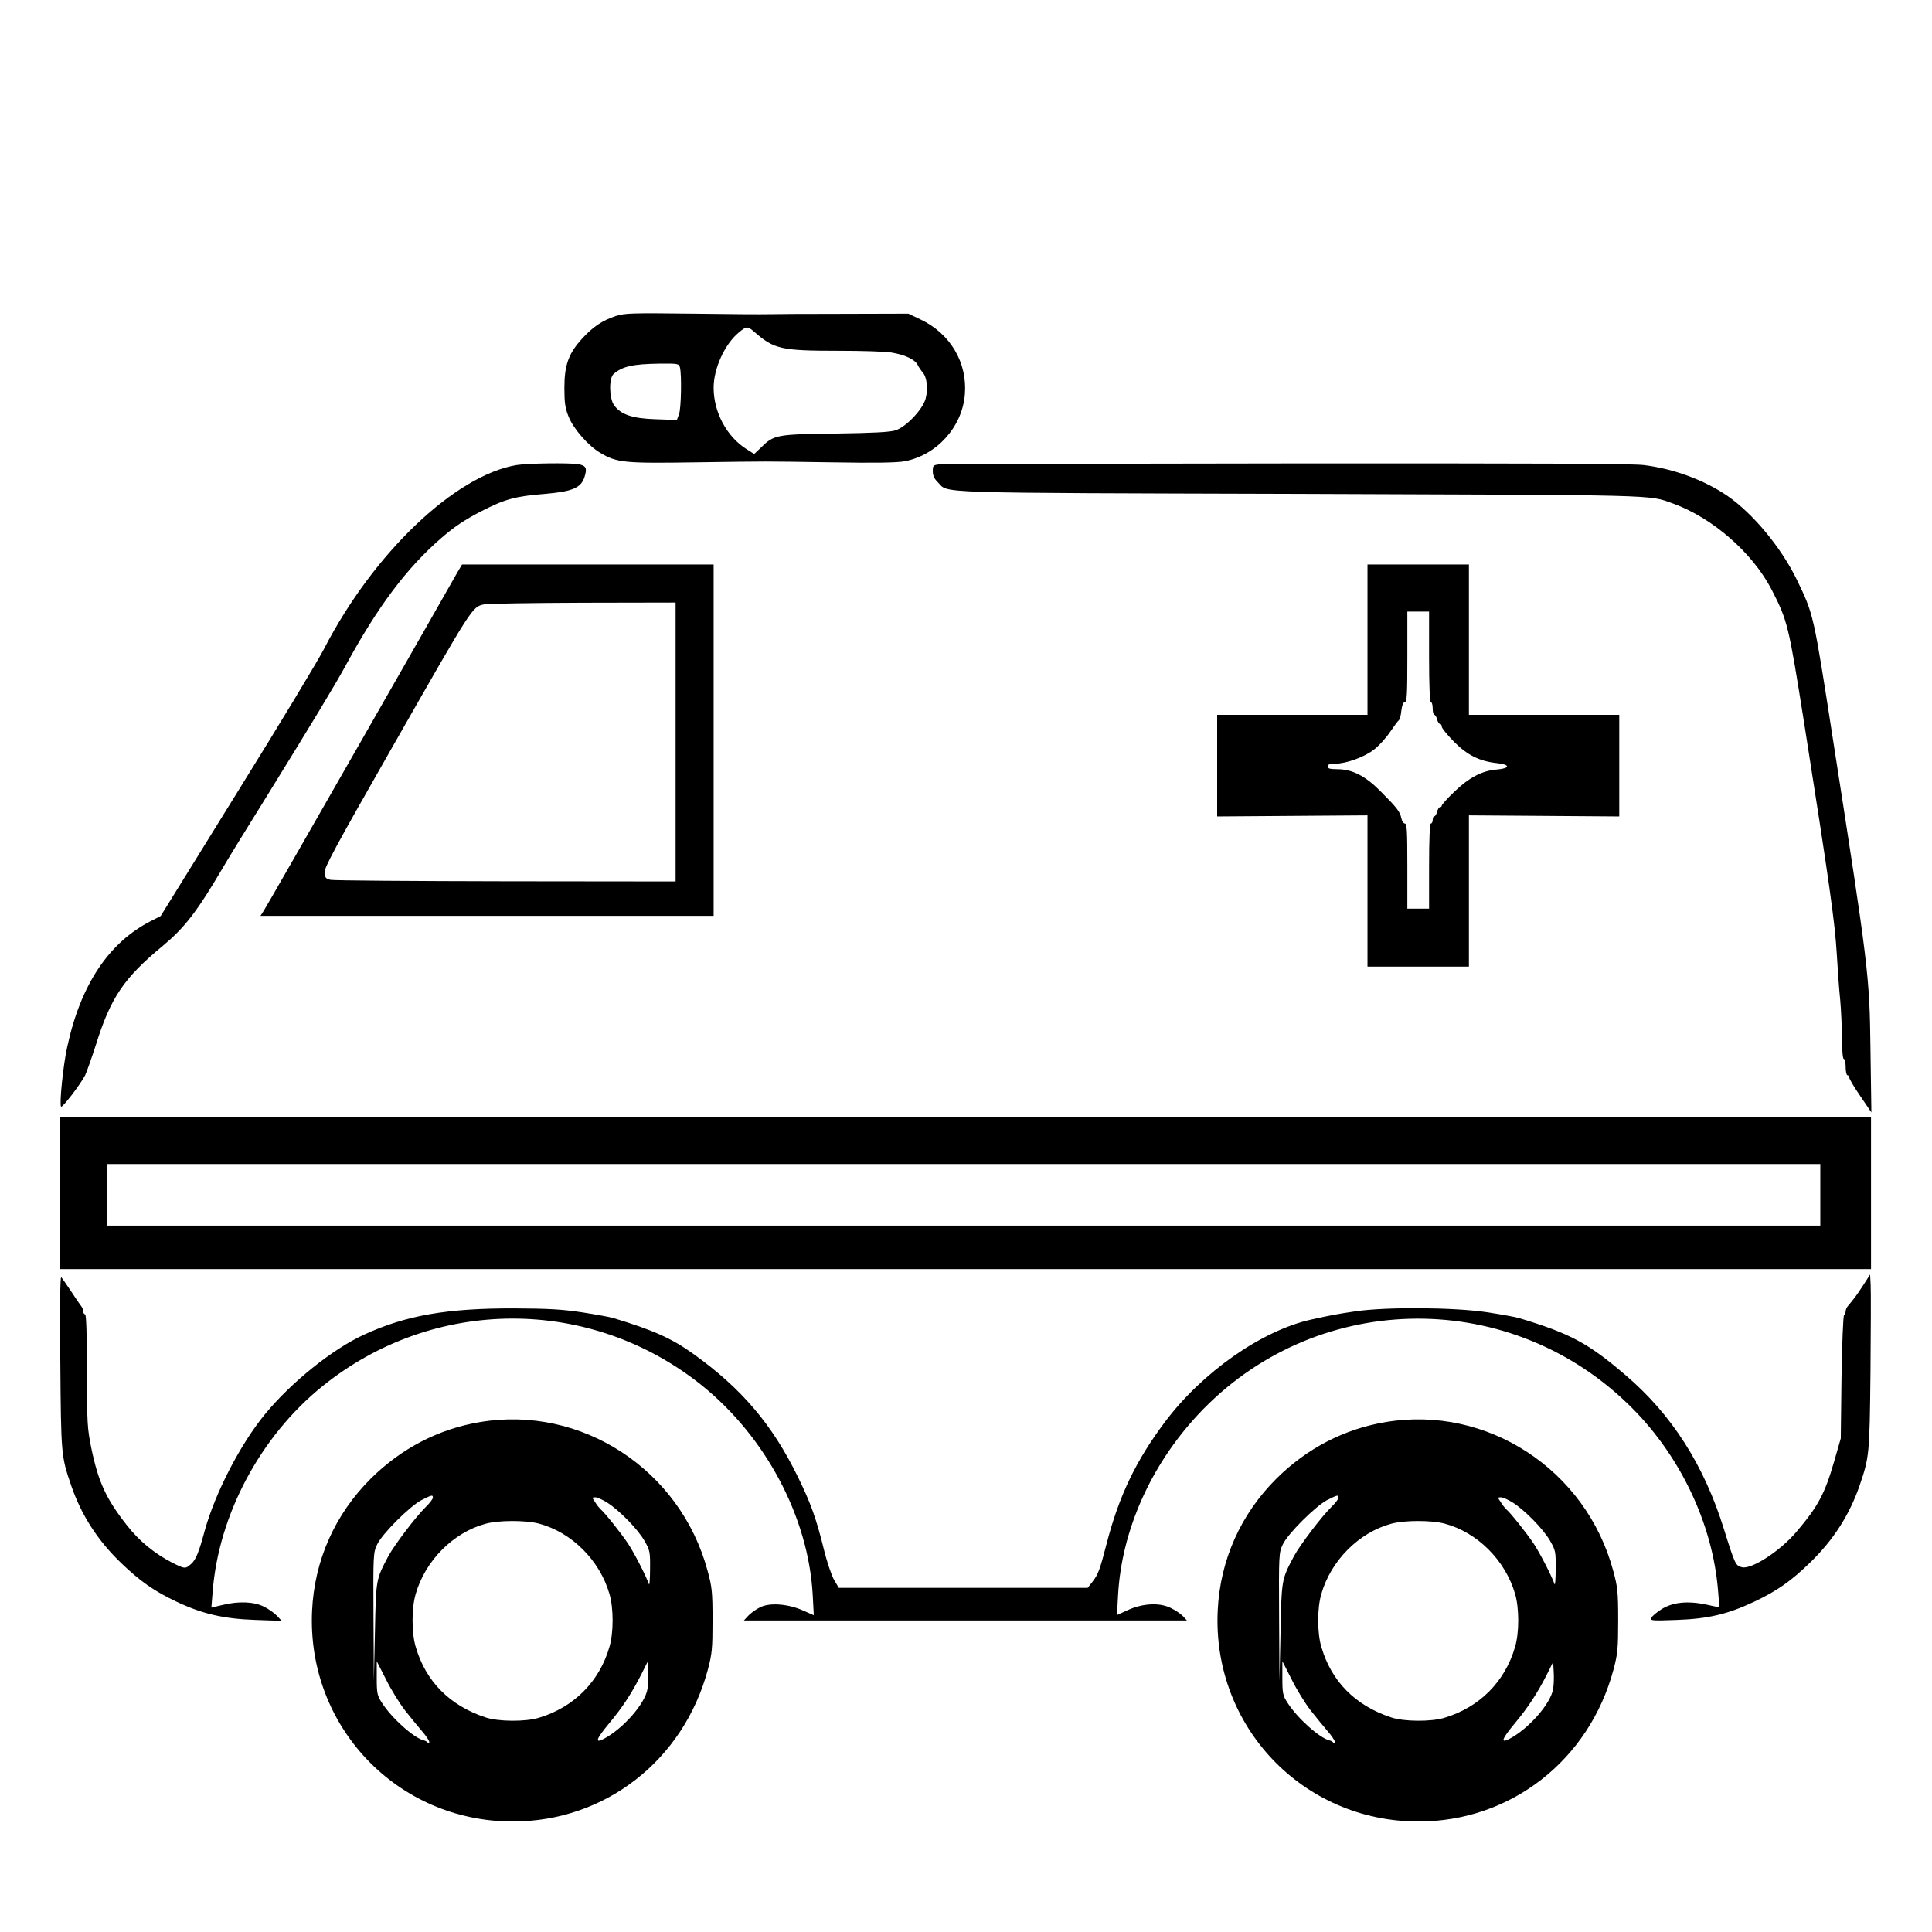 <?xml version="1.0" standalone="no"?>
<!DOCTYPE svg PUBLIC "-//W3C//DTD SVG 20010904//EN"
 "http://www.w3.org/TR/2001/REC-SVG-20010904/DTD/svg10.dtd">
<svg version="1.0" xmlns="http://www.w3.org/2000/svg"
 width="2048pt" height="2048pt" viewBox="0 0 2048 2048"
 preserveAspectRatio="xMidYMid meet">
<g transform="translate(0,2048) scale(0.192,-0.192)"
fill="#000000" stroke="none">
<path d="M3400 8922 c-75 -25 -126 -59 -187 -126 -74 -81 -97 -145 -97 -271 0
-81 4 -111 23 -158 26 -67 110 -163 176 -201 91 -54 132 -58 523 -52 433 6
350 6 757 0 238 -4 358 -2 400 6 177 34 317 189 332 368 15 176 -80 337 -245
415 l-67 32 -365 -1 c-201 0 -385 -1 -410 -2 -25 -1 -211 0 -415 3 -337 4
-375 3 -425 -13z m765 -88 c109 -95 146 -104 465 -104 129 0 261 -4 293 -10
73 -12 128 -38 143 -67 6 -13 19 -32 28 -42 24 -27 31 -92 16 -147 -17 -59
-107 -154 -165 -173 -29 -10 -121 -15 -330 -18 -326 -4 -342 -7 -410 -74 l-41
-39 -44 28 c-108 69 -180 203 -180 338 0 106 61 240 138 304 44 37 49 37 87 4z
m-411 -196 c10 -39 7 -224 -5 -258 l-12 -32 -116 4 c-130 4 -194 26 -231 78
-27 38 -29 149 -2 172 48 42 106 55 253 57 103 1 107 0 113 -21z M2852 8099
c-340 -57 -790 -486 -1062 -1013 -31 -61 -247 -419 -480 -794 l-423 -683 -51
-26 c-234 -118 -391 -352 -465 -697 -22 -98 -44 -313 -34 -329 6 -9 106 121
133 173 9 19 36 96 60 170 81 259 154 367 367 543 121 101 188 186 330 427 27
47 139 229 248 404 249 403 380 619 435 721 176 323 334 534 525 700 75 65
131 102 220 148 132 68 190 84 355 97 150 13 198 33 217 93 16 49 9 63 -35 71
-53 8 -277 5 -340 -5z M5188 8103 c-36 -4 -38 -6 -38 -38 0 -24 8 -42 29 -62
60 -61 -65 -57 1991 -63 2017 -7 1930 -4 2066 -53 219 -79 440 -272 546 -477
88 -172 93 -195 178 -730 141 -895 170 -1100 181 -1280 5 -85 13 -200 19 -255
5 -55 9 -151 10 -212 0 -69 4 -113 10 -113 6 0 10 -20 10 -45 0 -25 5 -45 10
-45 6 0 10 -6 10 -13 0 -7 27 -53 61 -102 l61 -90 -5 345 c-5 414 -10 451
-208 1720 -107 690 -106 684 -198 875 -87 179 -242 366 -384 464 -127 87 -297
150 -462 170 -63 8 -651 10 -1970 9 -1034 -1 -1897 -3 -1917 -5z M2526 7508
c-13 -24 -255 -448 -538 -943 -283 -495 -522 -912 -532 -927 l-18 -28 1251 0
1251 0 0 970 0 970 -695 0 -694 0 -25 -42z m1204 -938 l0 -770 -937 1 c-516 1
-951 4 -968 8 -25 5 -31 12 -33 39 -3 27 57 138 369 685 454 796 445 782 512
797 17 4 263 8 545 9 l512 1 0 -770z M7550 7135 l0 -415 -415 0 -415 0 0 -281
0 -280 415 3 415 3 0 -417 0 -418 280 0 280 0 0 418 0 417 415 -3 415 -3 0
280 0 281 -415 0 -415 0 0 415 0 415 -280 0 -280 0 0 -415z m340 -95 c0 -160
4 -250 10 -250 6 0 10 -16 10 -35 0 -19 4 -35 9 -35 5 0 12 -11 15 -25 4 -14
11 -25 16 -25 6 0 10 -7 10 -15 0 -9 31 -46 68 -84 75 -75 142 -108 240 -118
72 -8 69 -29 -5 -35 -80 -6 -154 -45 -235 -124 -38 -36 -68 -70 -68 -75 0 -5
-4 -9 -10 -9 -5 0 -12 -11 -16 -25 -3 -14 -10 -25 -15 -25 -5 0 -9 -9 -9 -20
0 -11 -4 -20 -10 -20 -6 0 -10 -85 -10 -235 l0 -235 -60 0 -60 0 0 235 c0 193
-2 235 -14 235 -7 0 -16 13 -19 29 -8 37 -23 57 -117 151 -85 85 -155 120
-240 120 -38 0 -50 4 -50 15 0 11 11 15 39 15 63 0 165 37 218 79 27 21 66 64
88 97 22 32 44 62 49 65 4 4 11 27 13 53 4 30 10 46 19 46 12 0 14 45 14 250
l0 250 60 0 60 0 0 -250z M330 4080 l0 -420 5000 0 5000 0 0 420 0 420 -5000
0 -5000 0 0 -420z m9720 -10 l0 -170 -4730 0 -4730 0 0 170 0 170 4730 0 4730
0 0 -170z M10287 3571 c-34 -52 -49 -73 -87 -118 -5 -7 -10 -18 -10 -26 0 -7
-4 -17 -9 -22 -5 -6 -11 -161 -14 -345 l-4 -335 -36 -125 c-52 -181 -90 -251
-210 -392 -89 -105 -248 -208 -300 -194 -34 8 -38 15 -98 207 -110 356 -289
636 -545 854 -205 176 -306 230 -589 315 -16 5 -93 19 -170 31 -181 28 -558
31 -730 6 -102 -15 -134 -21 -247 -46 -273 -61 -601 -291 -807 -566 -159 -212
-253 -407 -321 -670 -38 -147 -47 -171 -79 -212 l-26 -33 -687 0 -687 0 -26
44 c-14 25 -39 98 -55 163 -43 176 -75 264 -146 408 -141 288 -310 486 -575
676 -121 87 -223 132 -444 199 -16 5 -93 19 -170 31 -113 17 -186 21 -375 22
-372 1 -598 -38 -832 -146 -172 -79 -399 -261 -544 -437 -138 -168 -276 -436
-334 -645 -32 -119 -49 -161 -76 -184 -31 -27 -33 -27 -103 8 -97 50 -182 119
-250 206 -115 146 -158 239 -197 427 -22 109 -24 138 -24 427 0 201 -4 311
-10 311 -5 0 -10 7 -10 15 0 9 -5 21 -10 28 -6 7 -31 44 -56 82 -26 39 -51 75
-56 80 -6 6 -8 -175 -5 -470 4 -514 5 -519 60 -680 56 -163 146 -303 275 -427
105 -101 183 -156 308 -215 142 -67 260 -94 434 -100 l145 -5 -25 27 c-14 15
-46 38 -72 51 -56 28 -139 32 -232 9 l-59 -14 7 87 c33 426 263 858 606 1135
615 497 1481 498 2096 4 353 -285 587 -727 611 -1155 l6 -113 -59 26 c-83 37
-186 45 -239 17 -22 -11 -51 -32 -64 -46 l-24 -26 1223 0 1223 0 -21 23 c-12
13 -43 34 -68 46 -62 31 -155 26 -238 -12 l-59 -27 6 112 c20 354 179 713 442
995 633 679 1693 709 2366 65 288 -274 476 -663 505 -1044 l7 -86 -69 15
c-107 23 -189 14 -251 -25 -28 -18 -54 -40 -57 -49 -6 -14 9 -15 141 -10 174
6 283 32 429 101 125 59 203 114 307 215 130 126 218 264 274 426 54 158 55
172 60 625 2 234 3 451 1 482 l-3 58 -38 -59z M2649 2815 c-228 -38 -433 -145
-601 -311 -199 -198 -312 -452 -325 -730 -30 -639 470 -1164 1108 -1164 509 0
942 337 1077 838 23 87 26 115 26 272 0 158 -3 185 -27 273 -150 560 -697 917
-1258 822z m-259 -417 c0 -7 -18 -31 -40 -52 -55 -54 -173 -210 -206 -271 -69
-131 -68 -126 -74 -420 l-6 -270 -2 354 c-2 345 -1 356 20 400 27 59 180 211
244 245 57 29 64 31 64 14z m962 -27 c68 -43 170 -148 206 -211 30 -52 32 -61
31 -155 0 -55 -3 -93 -6 -85 -19 52 -82 174 -116 225 -38 57 -127 169 -152
190 -6 6 -20 22 -29 38 -18 26 -18 27 1 27 10 0 40 -13 65 -29z m-377 -116
c181 -48 336 -202 390 -389 23 -78 23 -214 0 -291 -55 -192 -196 -334 -389
-392 -73 -23 -226 -22 -296 2 -197 65 -330 199 -385 390 -23 77 -23 213 0 291
53 185 208 340 386 388 72 20 220 20 294 1z m-740 -1030 c30 -38 72 -90 94
-115 22 -25 40 -52 41 -60 0 -9 -3 -11 -8 -5 -4 6 -14 11 -22 13 -54 12 -180
125 -233 210 -24 37 -27 51 -27 134 l0 93 51 -100 c27 -55 74 -131 104 -170z
m1340 118 c-12 -81 -135 -221 -242 -277 -51 -26 -42 -1 31 87 72 86 126 169
177 270 l34 68 3 -53 c2 -29 1 -72 -3 -95z M7649 2815 c-228 -38 -433 -145
-601 -311 -199 -198 -312 -452 -325 -730 -30 -639 470 -1164 1108 -1164 509 0
942 337 1077 838 23 87 26 115 26 272 0 158 -3 185 -27 273 -150 560 -697 917
-1258 822z m-259 -417 c0 -7 -18 -31 -40 -52 -55 -54 -173 -210 -206 -271 -69
-131 -68 -126 -74 -420 l-6 -270 -2 354 c-2 345 -1 356 20 400 27 59 180 211
244 245 57 29 64 31 64 14z m962 -27 c68 -43 170 -148 206 -211 30 -52 32 -61
31 -155 0 -55 -3 -93 -6 -85 -19 52 -82 174 -116 225 -38 57 -127 169 -152
190 -6 6 -20 22 -29 38 -18 26 -18 27 1 27 10 0 40 -13 65 -29z m-377 -116
c181 -48 336 -202 390 -389 23 -78 23 -214 0 -291 -55 -192 -196 -334 -389
-392 -73 -23 -226 -22 -296 2 -197 65 -330 199 -385 390 -23 77 -23 213 0 291
53 185 208 340 386 388 72 20 220 20 294 1z m-740 -1030 c30 -38 72 -90 94
-115 22 -25 40 -52 41 -60 0 -9 -3 -11 -8 -5 -4 6 -14 11 -22 13 -54 12 -180
125 -233 210 -24 37 -27 51 -27 134 l0 93 51 -100 c27 -55 74 -131 104 -170z
m1340 118 c-12 -81 -135 -221 -242 -277 -51 -26 -42 -1 31 87 72 86 126 169
177 270 l34 68 3 -53 c2 -29 1 -72 -3 -95z"/>
</g>
</svg>
